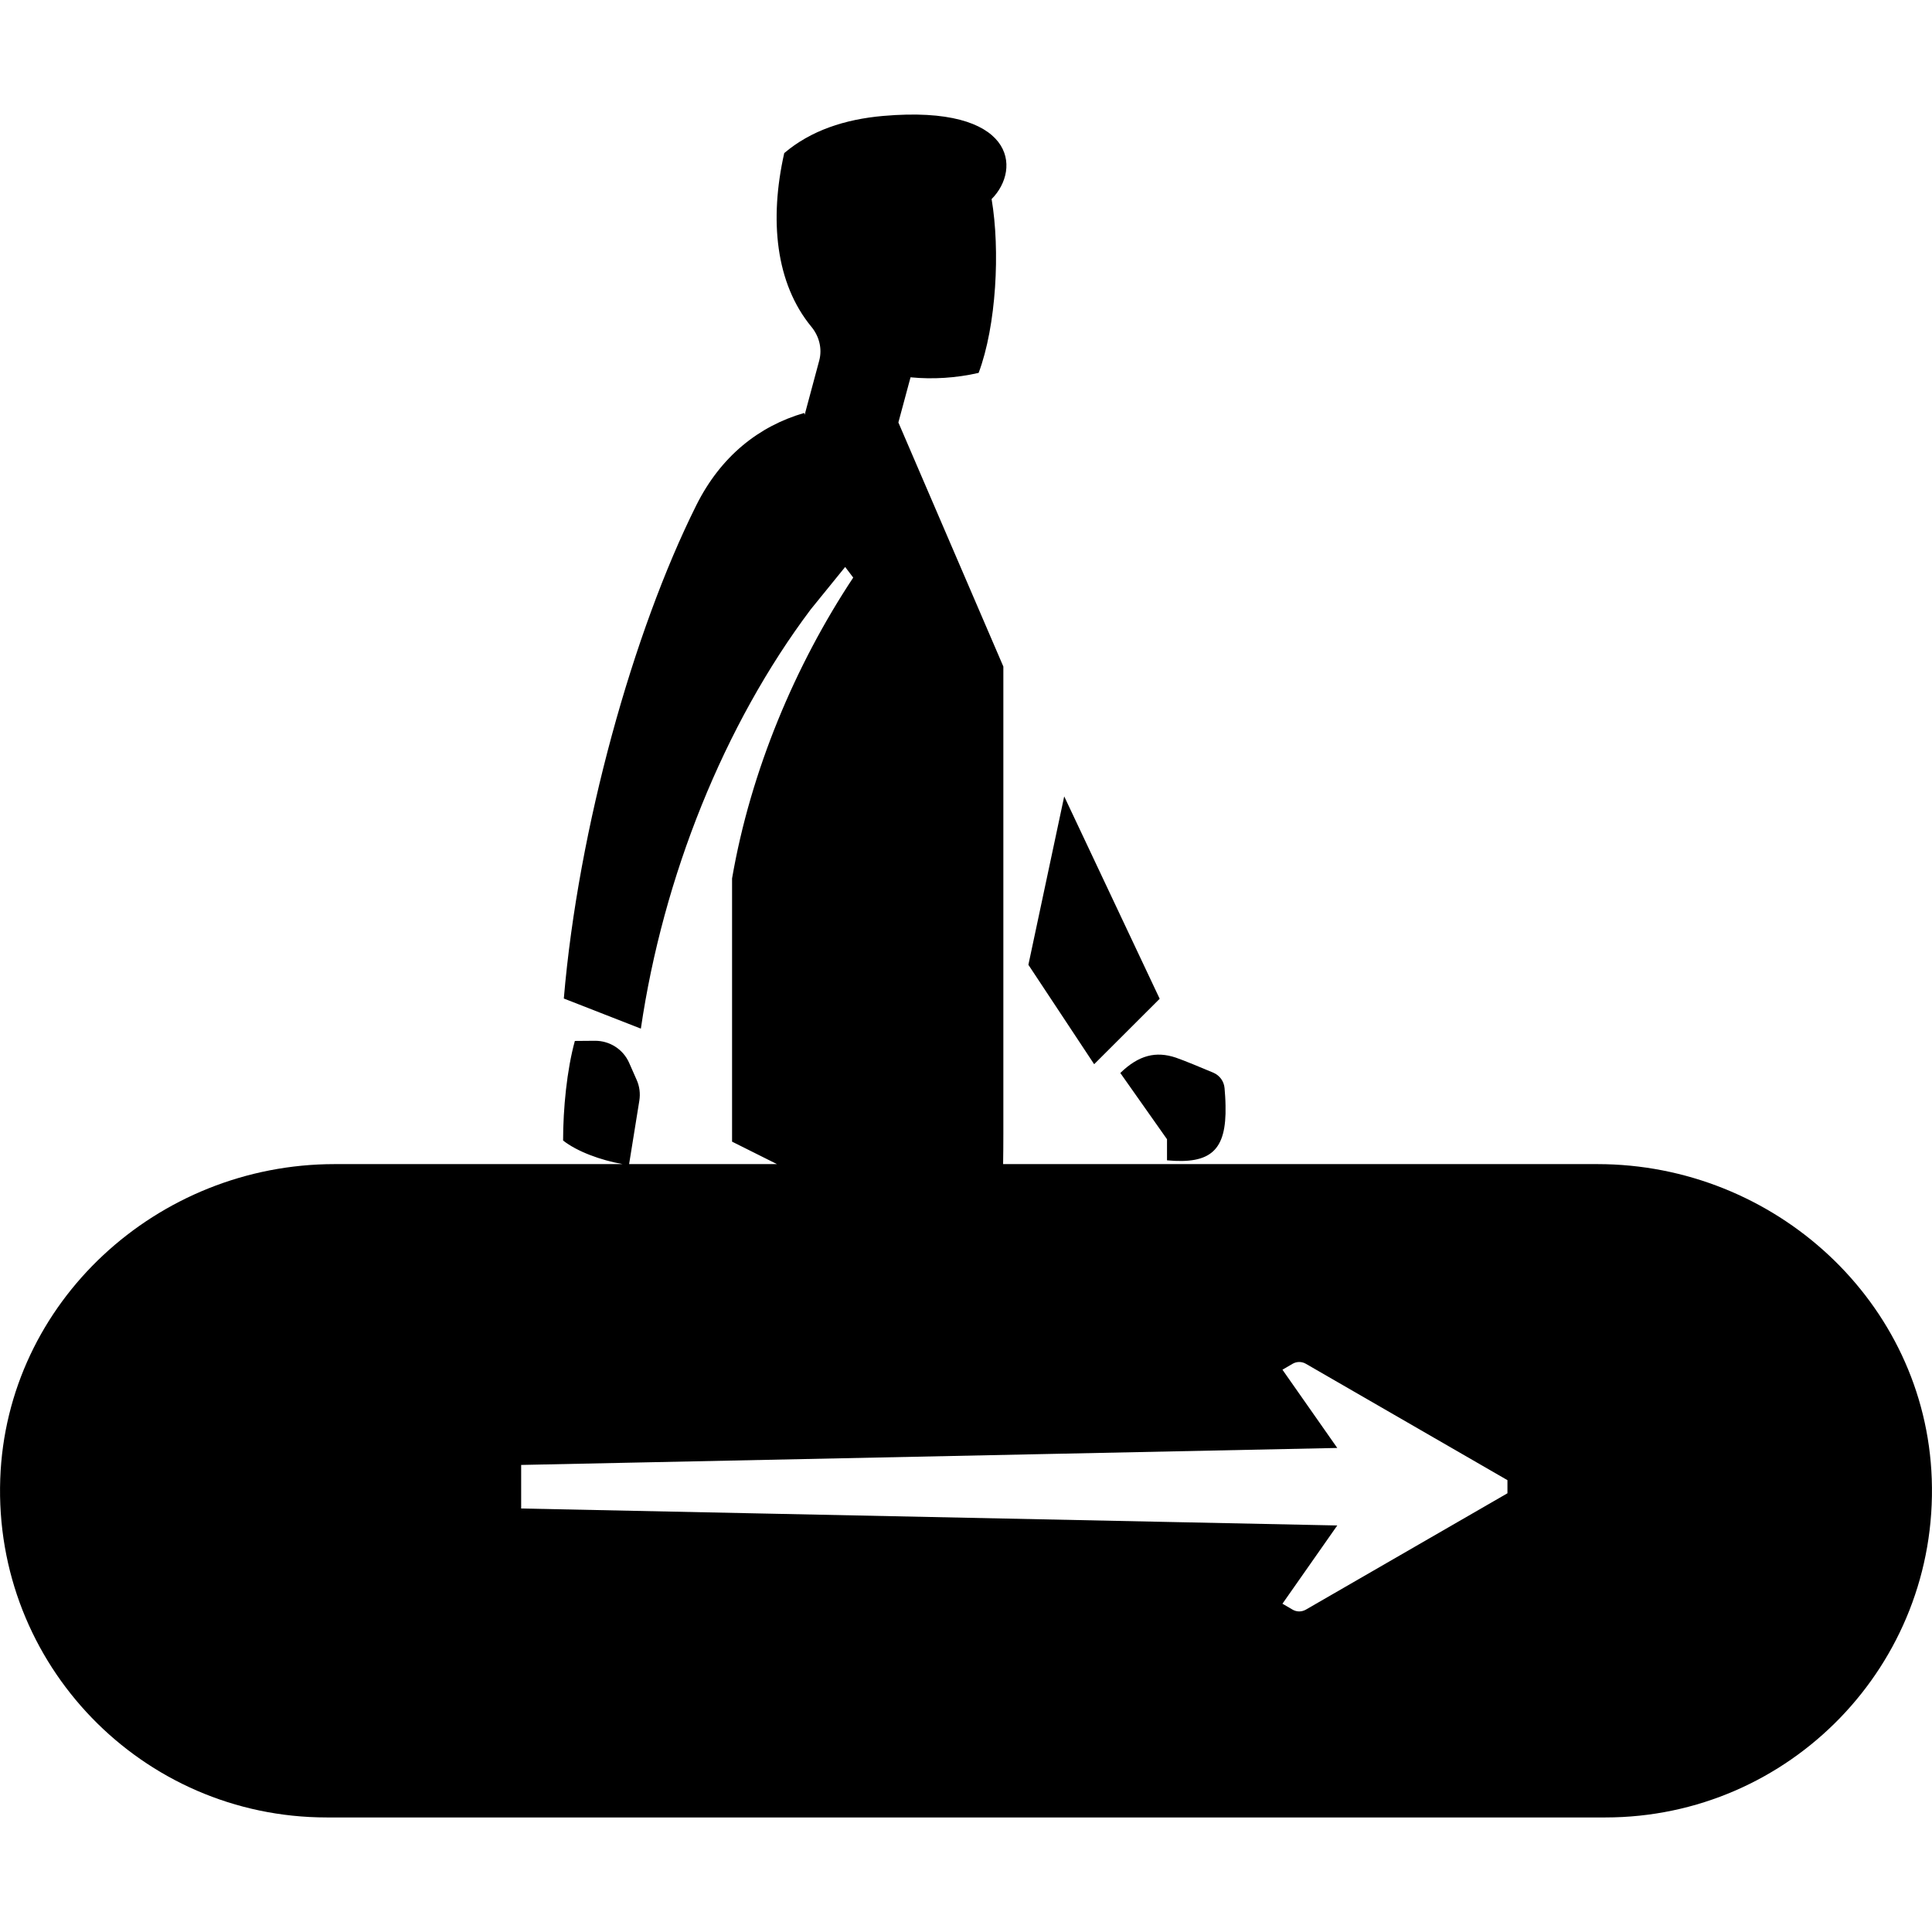 <svg width="24" height="24" viewBox="0 0 24 24" fill="none" xmlns="http://www.w3.org/2000/svg">
<g clip-path="url(#clip0_3636_204171)">
<path fill-rule="evenodd" clip-rule="evenodd" d="M14.406 12.407L13.22 9.893L12.775 11.985L13.592 13.22L14.406 12.407ZM14.497 14.152V14.414C15.042 14.464 15.237 14.291 15.224 13.735C15.223 13.656 15.217 13.58 15.212 13.518C15.205 13.433 15.152 13.36 15.074 13.326C14.932 13.266 14.706 13.172 14.606 13.138C14.36 13.056 14.147 13.106 13.917 13.329L14.497 14.152ZM7.942 13.673C7.956 13.585 7.945 13.494 7.908 13.413L7.815 13.202C7.741 13.035 7.574 12.928 7.391 12.929L7.141 12.931C7.042 13.29 6.995 13.771 6.995 14.168C7.168 14.304 7.459 14.412 7.735 14.461L4.156 14.461C1.955 14.461 0.081 16.172 0.003 18.371C-0.079 20.68 1.768 22.577 4.059 22.577L19.942 22.577C22.232 22.577 24.079 20.679 23.997 18.371C23.919 16.172 22.045 14.461 19.844 14.461L12.461 14.461C12.463 14.335 12.464 14.212 12.464 14.091V10.155V8.28L11.16 5.248L11.311 4.687C11.586 4.714 11.88 4.696 12.157 4.632C12.377 4.046 12.426 3.108 12.318 2.473C12.693 2.097 12.61 1.297 10.972 1.44C10.492 1.482 10.07 1.623 9.742 1.902C9.555 2.732 9.635 3.52 10.079 4.059C10.176 4.176 10.216 4.331 10.177 4.478L9.996 5.152L9.99 5.13C9.427 5.293 8.953 5.668 8.649 6.278C7.867 7.845 7.184 10.282 7.004 12.404L7.961 12.778C8.237 10.894 8.993 9.004 10.072 7.569L10.499 7.043L10.599 7.175C9.881 8.258 9.325 9.573 9.094 10.912V14.182L9.652 14.461L7.815 14.461L7.942 13.673ZM16.058 19.996C16.108 20.025 16.17 20.025 16.221 19.996L18.726 18.55V18.387L16.221 16.941C16.171 16.912 16.108 16.912 16.058 16.941L15.931 17.015L16.612 17.987L6.474 18.198V18.739L16.612 18.95L15.931 19.922L16.058 19.996Z" fill="currentColor"/>
</g>
<defs>
<clipPath id="clip0_3636_204171">
<rect width="24" height="24" fill="white"/>
</clipPath>
</defs>
</svg>
